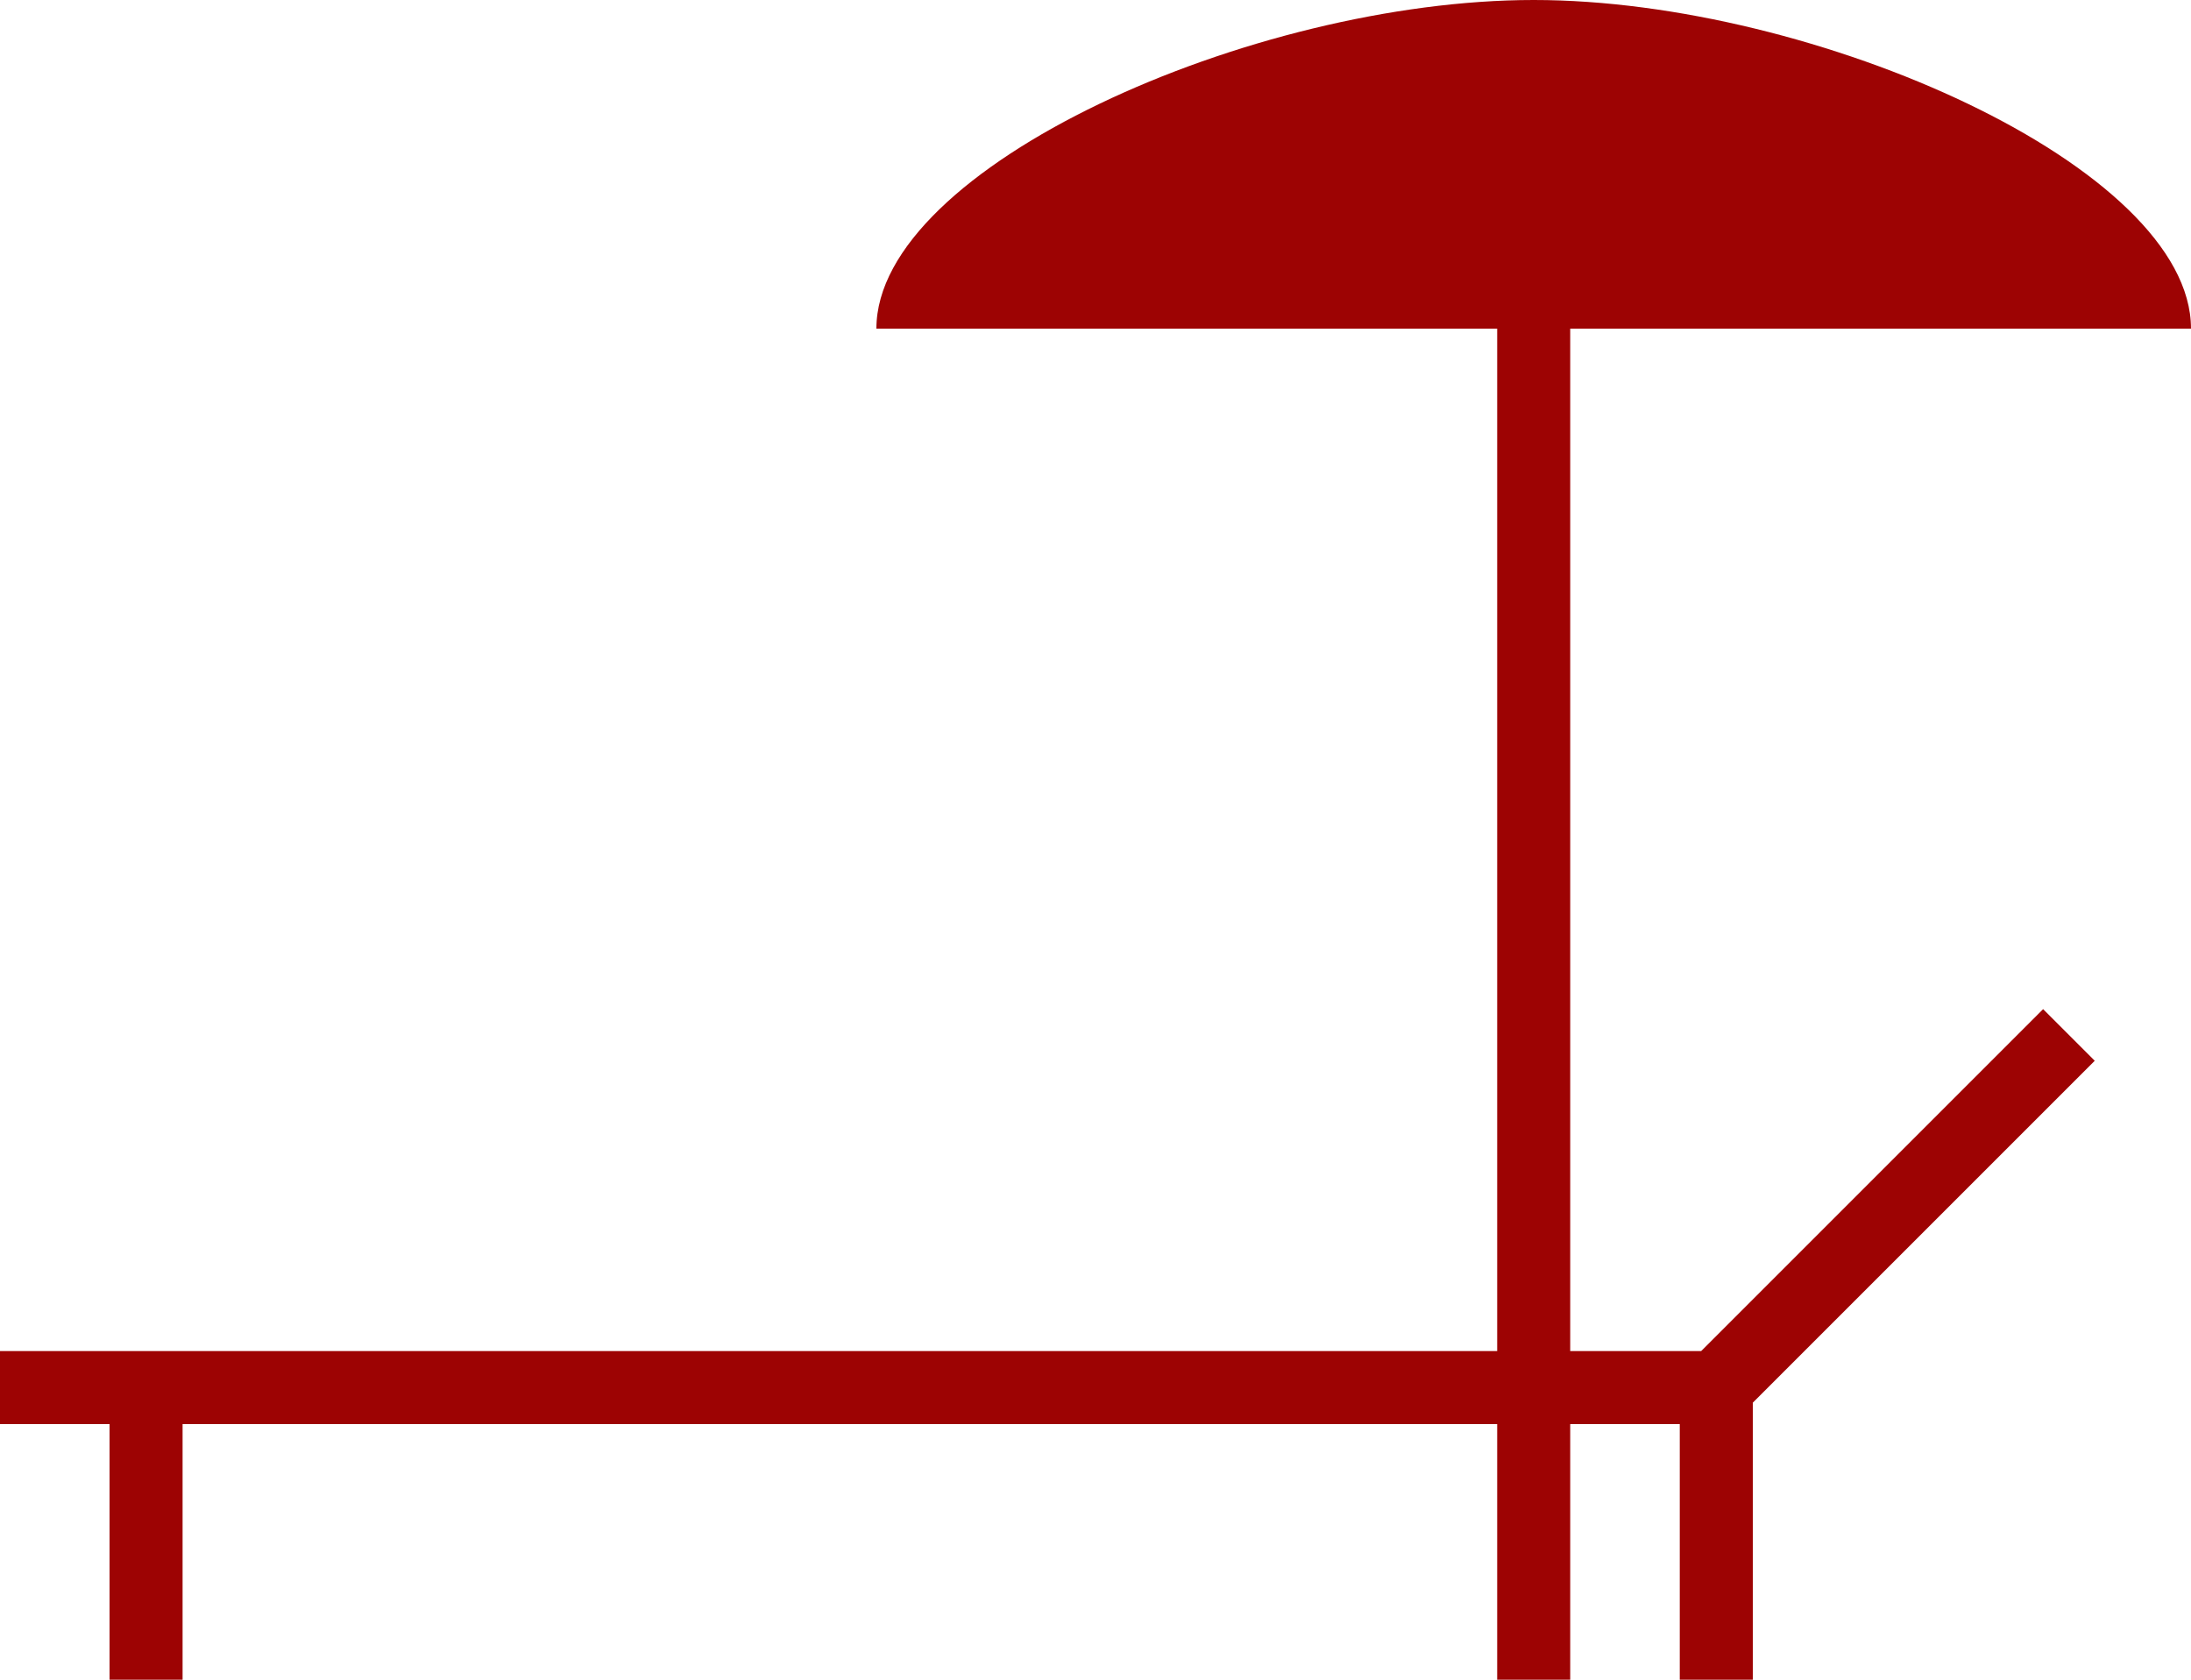 <svg xmlns="http://www.w3.org/2000/svg" viewBox="-5419 15309 60 46">
  <defs>
    <style>
      .cls-1 {
        fill: #9d0303;
        fill-rule: evenodd;
      }
    </style>
  </defs>
  <path id="Path_1162" data-name="Path 1162" class="cls-1" d="M43,9V37h3.586l9.364-9.364,1.414,1.414L48,38.414V46H46V39H43v7H41V39H5v7H3V39H0V37H41V9H24c0-4.418,10.287-9,18-9S60,4.582,60,9Z" transform="translate(-5419 15309)"/>
</svg>
